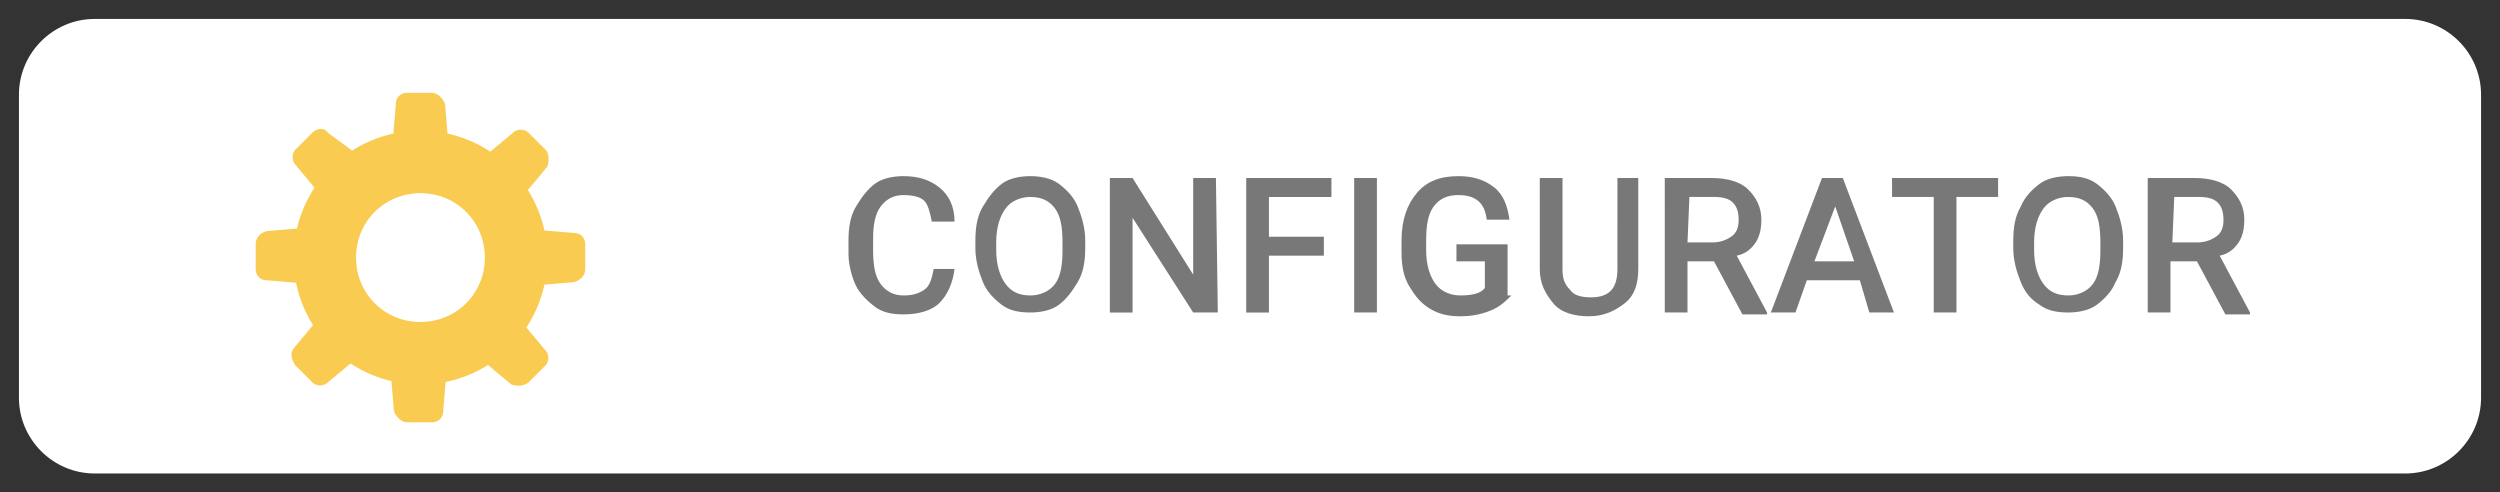 <svg xmlns="http://www.w3.org/2000/svg" width="132" height="26"><rect width="100%" height="100%" fill="#333333" stroke="none"/><path d="M127 25H5c-2.2 0-4-1.8-4-4V5c0-2.2 1.8-4 4-4h122c2.2 0 4 1.8 4 4v16c0 2.2-1.8 4-4 4z" fill="#fff"/><path d="M50.4 14.2c-.1.8-.4 1.4-.8 1.8s-1.1.6-1.9.6c-.6 0-1.1-.1-1.5-.4s-.8-.7-1-1.1-.4-1.1-.4-1.7v-.7c0-.7.1-1.3.4-1.8s.6-.9 1-1.2 1-.4 1.5-.4c.8 0 1.4.2 1.9.6s.8 1 .8 1.8h-1.2c-.1-.5-.2-.9-.4-1.1s-.6-.3-1.1-.3-.9.2-1.2.6-.4 1-.4 1.7v.6c0 .8.1 1.4.4 1.8.3.4.7.6 1.2.6s.8-.1 1.1-.3.4-.6.5-1.1h1.1zm6.9-1.1c0 .7-.1 1.3-.4 1.8s-.6.9-1 1.2c-.4.3-1 .4-1.5.4-.6 0-1.1-.1-1.5-.4s-.8-.7-1-1.2-.4-1.1-.4-1.8v-.4c0-.7.1-1.3.4-1.8s.6-.9 1-1.2 1-.4 1.5-.4 1.1.1 1.5.4.8.7 1 1.2.4 1.1.4 1.8v.4zm-1.2-.3c0-.8-.1-1.4-.4-1.8s-.7-.6-1.3-.6c-.5 0-1 .2-1.3.6s-.5 1-.5 1.8v.4c0 .8.2 1.4.5 1.8s.7.6 1.3.6c.5 0 1-.2 1.3-.6s.4-1 .4-1.8v-.4zm8.2 3.7H63l-3.2-5v5h-1.2V9.4h1.2l3.2 5.1V9.4h1.2l.1 7.1zm5.6-3H67v3h-1.2V9.4h4.5v1H67v2.1h2.9v1zm2.8 3h-1.2V9.4h1.2v7.1zm7.1-.9c-.3.3-.6.6-1.1.8-.5.2-1 .3-1.6.3s-1.1-.1-1.6-.4-.8-.7-1.1-1.2-.4-1.1-.4-1.8v-.6c0-1.1.3-1.9.8-2.5s1.2-.9 2.2-.9c.8 0 1.4.2 1.9.6.5.4.7 1 .8 1.7h-1.2c-.1-.9-.6-1.3-1.5-1.3-.6 0-1 .2-1.3.6s-.4 1-.4 1.8v.5c0 .8.2 1.4.5 1.8.3.4.8.6 1.3.6.6 0 1.1-.1 1.3-.4v-1.4h-1.5v-.9h2.7v2.7h.2zm6.7-6.2v4.8c0 .8-.2 1.4-.7 1.8-.5.4-1.1.7-1.9.7s-1.5-.2-1.9-.7-.7-1-.7-1.8V9.4h1.2v4.8c0 .5.1.8.4 1.1.2.3.6.4 1.1.4 1 0 1.4-.5 1.4-1.5V9.4h1.1zm4 4.4h-1.4v2.7h-1.2V9.4h2.5c.8 0 1.5.2 1.9.6.4.4.7.9.7 1.6 0 .5-.1.9-.3 1.2s-.5.6-1 .7l1.6 3v.1H92l-1.5-2.8zm-1.4-1h1.3c.4 0 .7-.1 1-.3s.4-.5.4-.9-.1-.7-.3-.9c-.2-.2-.5-.3-1-.3h-1.3l-.1 2.4zm9.1 2h-2.8l-.6 1.7h-1.3l2.7-7.1h1.1l2.7 7.1h-1.3l-.5-1.7zm-2.4-1h2.1l-1-2.9-1.1 2.9zm9.7-3.4h-2.2v6.1h-1.2v-6.1h-2.2v-1h5.6v1zm6.6 2.7c0 .7-.1 1.3-.4 1.8-.2.5-.6.9-1 1.2-.4.3-1 .4-1.5.4-.6 0-1.1-.1-1.5-.4-.5-.3-.8-.7-1-1.2s-.4-1.1-.4-1.8v-.4c0-.7.1-1.3.4-1.8.2-.5.6-.9 1-1.2s1-.4 1.5-.4c.6 0 1.1.1 1.5.4.4.3.8.7 1 1.2s.4 1.1.4 1.8v.4zm-1.2-.3c0-.8-.1-1.4-.4-1.8s-.7-.6-1.3-.6c-.5 0-1 .2-1.3.6-.3.4-.5 1-.5 1.8v.4c0 .8.2 1.4.5 1.8.3.4.7.6 1.3.6.5 0 1-.2 1.3-.6.3-.4.4-1 .4-1.8v-.4zm5.1 1h-1.4v2.7h-1.2V9.4h2.5c.8 0 1.5.2 1.9.6.4.4.7.9.7 1.6 0 .5-.1.9-.3 1.2s-.5.6-1 .7l1.6 3v.1h-1.3l-1.5-2.8zm-1.3-1h1.3c.4 0 .7-.1 1-.3s.4-.5.4-.9-.1-.7-.3-.9c-.2-.2-.5-.3-1-.3h-1.3l-.1 2.4z" fill="#787878"/><path d="M22.2 6.9a6.7 6.7 0 1 0 0 13.4 6.7 6.7 0 0 0 0-13.4zm0 10.1c-1.9 0-3.4-1.5-3.4-3.4s1.5-3.4 3.4-3.4 3.4 1.5 3.4 3.4-1.5 3.4-3.4 3.4zm.6-12.1h-1.3c-.3 0-.6.2-.6.6l-.2 2.4h3l-.2-2.4c-.1-.3-.4-.6-.7-.6zM16.5 7l-.9.9c-.2.2-.2.6 0 .8l1.5 1.8 2.1-2.1L17.3 7c-.2-.3-.6-.2-.8 0zm-3 5.9v1.3c0 .3.2.6.6.6l2.4.2v-3l-2.4.2c-.4.1-.6.4-.6.7zm2.1 6.4.9.9c.2.2.6.2.8 0l1.8-1.5-2.1-2.1-1.5 1.8c-.2.3-.1.6.1.9zm5.9 3h1.3c.3 0 .6-.2.6-.6l.2-2.4h-3l.2 2.4c.1.3.4.6.7.6zm6.4-2.1.9-.9c.2-.2.2-.6 0-.8l-1.5-1.8-2.1 2.1 1.8 1.5c.3.1.6.1.9-.1zm3-6v-1.3c0-.3-.2-.6-.6-.6l-2.4-.2v3l2.4-.2c.3-.1.6-.3.6-.7zm-2.1-6.3-.9-.9c-.2-.2-.6-.2-.8 0l-1.8 1.5 2.1 2.1 1.5-1.8c.1-.3.1-.7-.1-.9z" fill="#facb51"/></svg>